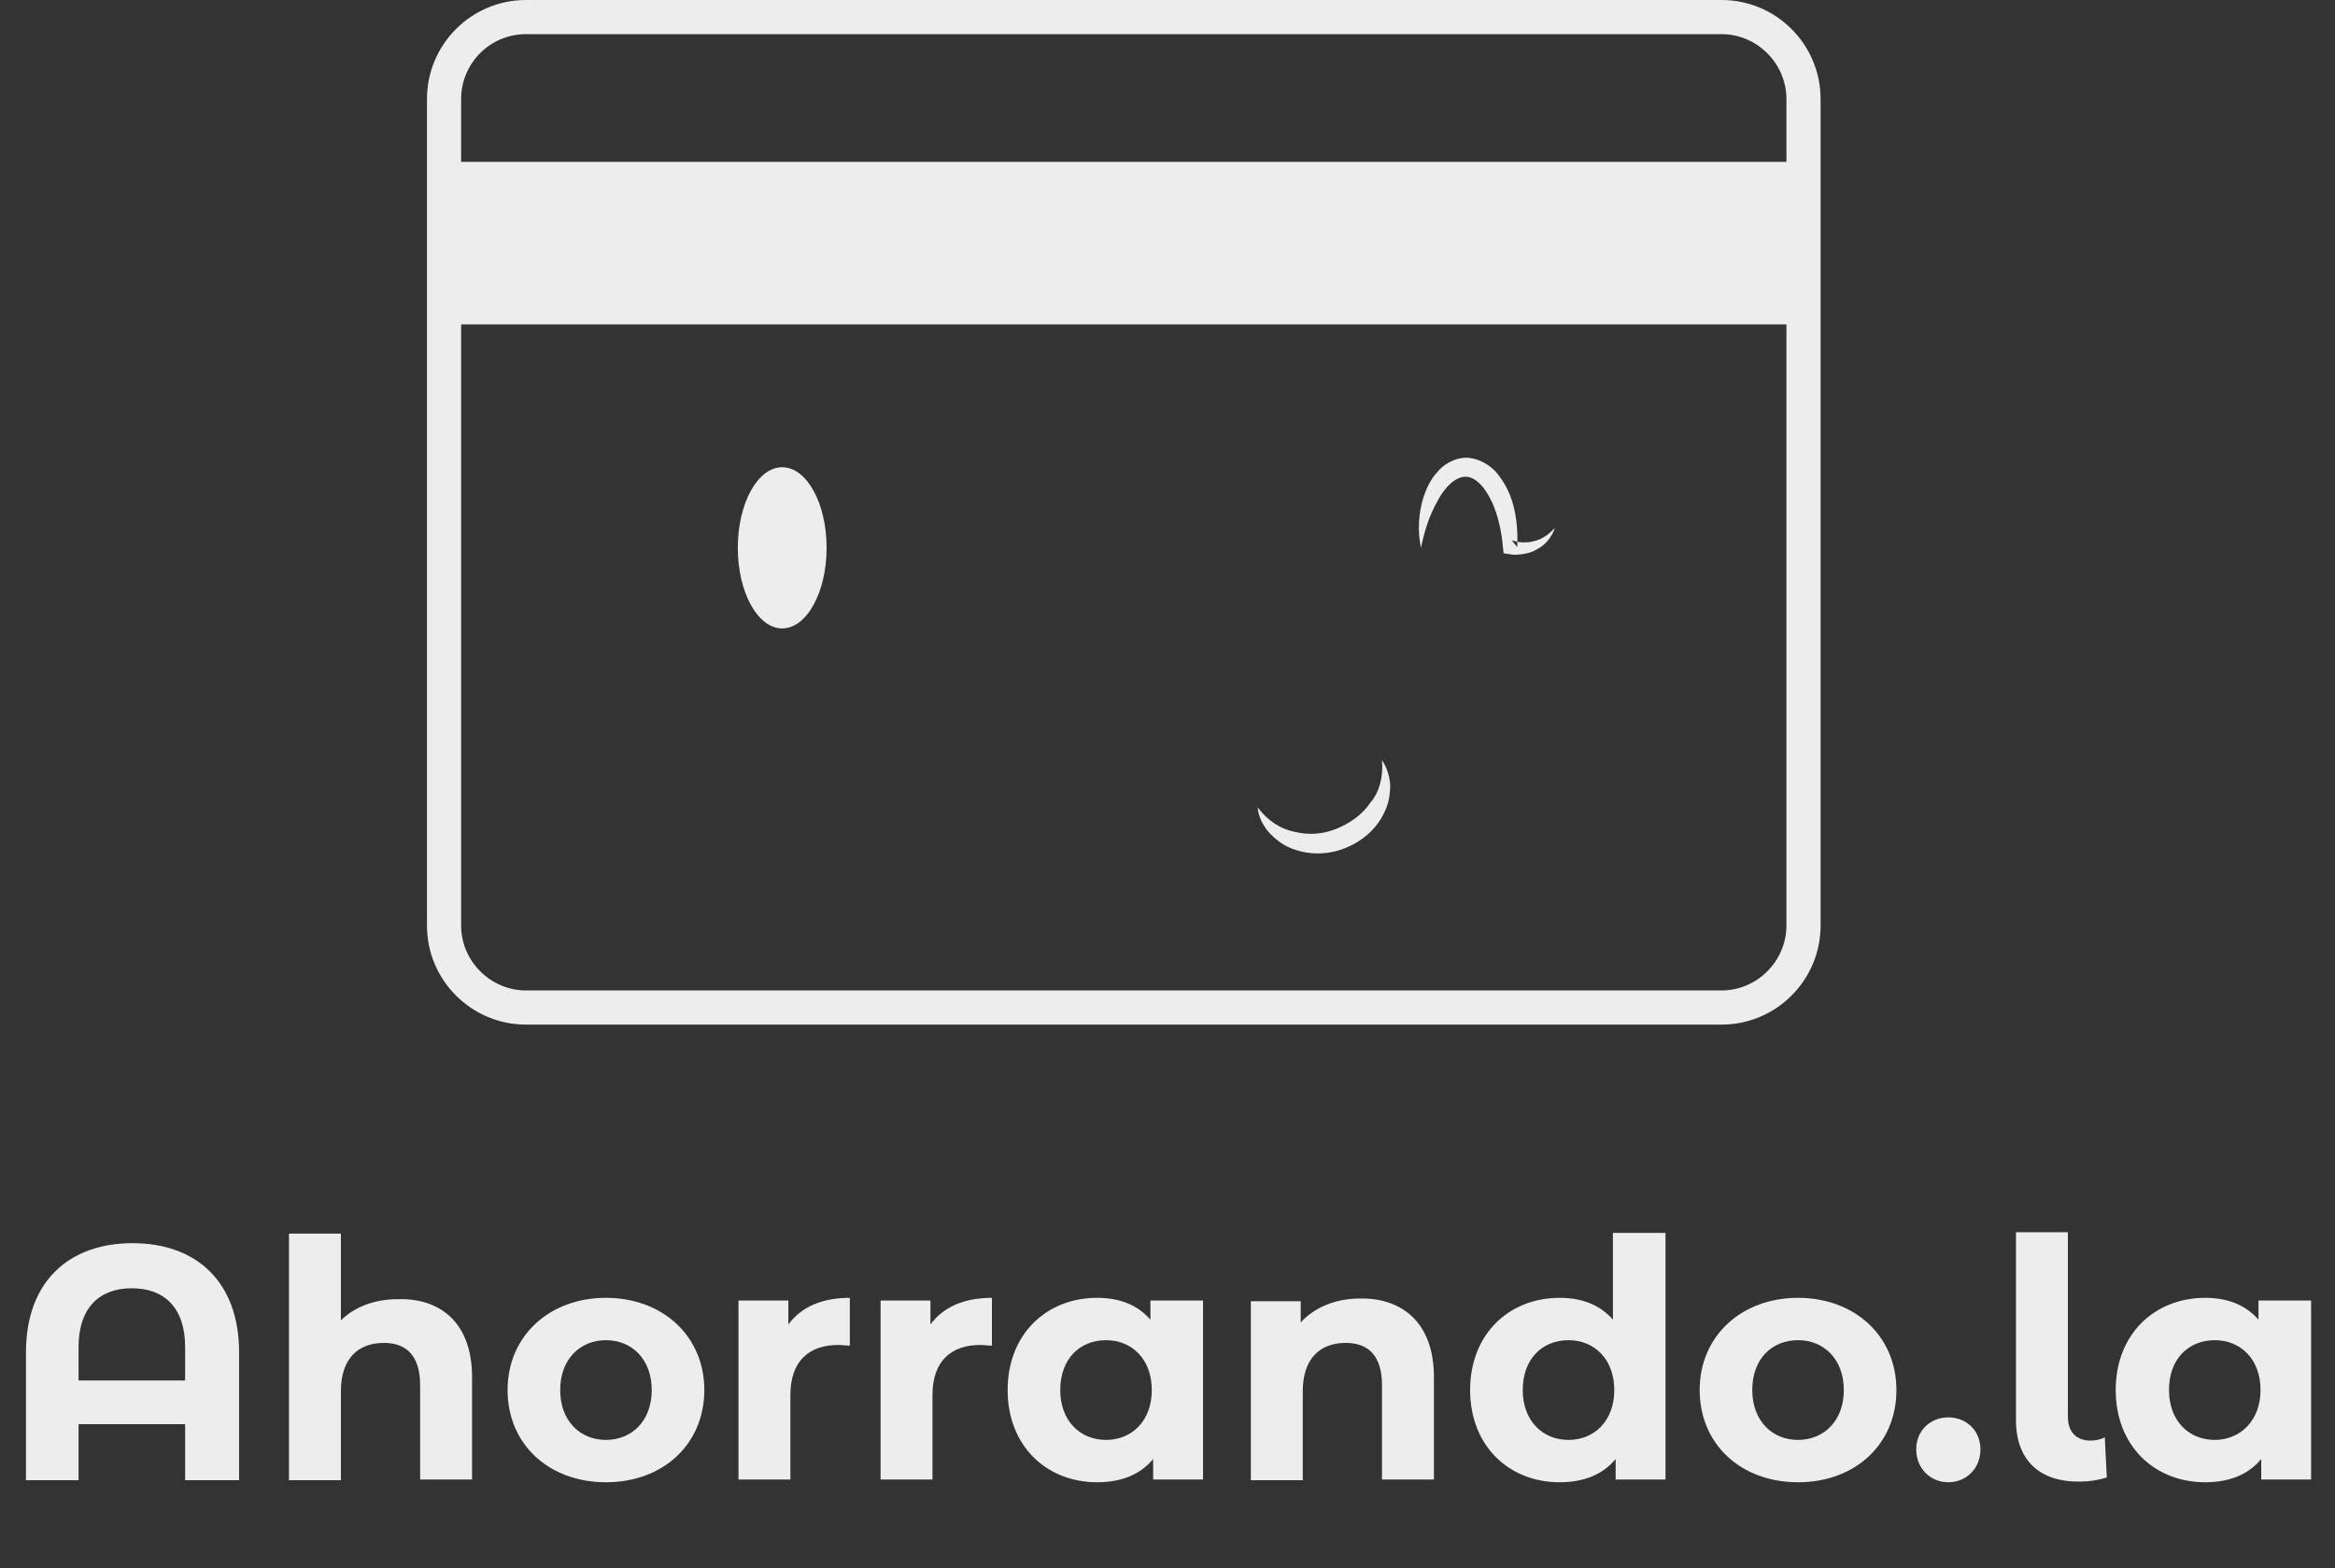 <?xml version="1.0" encoding="utf-8"?>
<!-- Generator: Adobe Illustrator 22.1.0, SVG Export Plug-In . SVG Version: 6.00 Build 0)  -->
<svg version="1.1" id="Layer_1" xmlns="http://www.w3.org/2000/svg" xmlns:xlink="http://www.w3.org/1999/xlink" x="0px" y="0px"
	 viewBox="0 0 341.8 229.6" style="enable-background:new 0 0 341.8 229.6;" xml:space="preserve">
<rect x="0" y="0" width="341.8" height="229.6" fill="#333333" stroke="none"/>
<g stroke="none" stroke-width="1" fill="none" fill-rule="evenodd">
	<g fill="#EDEDED">
		<path class="st0" d="M252,0H77c-8,0-14.5,6.5-14.5,14.5v121c0,8,6.5,14.5,14.5,14.5h175c8,0,14.5-6.5,14.5-14.5v-121
			C266.5,6.5,260,0,252,0z M77,5h175c5.2,0,9.5,4.3,9.5,9.5v9.2h-194v-9.2C67.5,9.3,71.7,5,77,5z M252,145H77
			c-5.2,0-9.5-4.3-9.5-9.5v-88h194v88C261.5,140.7,257.2,145,252,145z"/>
		<ellipse class="st0" cx="114.5" cy="80.2" rx="6.5" ry="11.8"/>
		<path class="st0" d="M208,80.2c-0.5-2.4-0.4-5,0.4-7.5c0.4-1.2,1-2.5,2-3.6c0.9-1.1,2.4-2,4.1-2.1c1.7,0,3.3,0.9,4.3,1.9
			c1,1.1,1.7,2.3,2.2,3.5c1,2.5,1.2,5.2,1.1,7.7l-0.8-1c0.4,0.1,1,0.3,1.6,0.3c0.6,0,1.1,0,1.7-0.2c0.6-0.1,1.1-0.4,1.6-0.7
			c0.5-0.3,1-0.8,1.4-1.2c-0.2,0.6-0.5,1.2-1,1.8c-0.4,0.5-1,1-1.6,1.3c-0.6,0.4-1.3,0.6-2,0.7c-0.7,0.1-1.4,0.2-2.2,0l-0.7-0.1
			l-0.1-0.9c-0.2-2.3-0.7-4.6-1.6-6.6c-0.5-1-1-1.9-1.7-2.6c-0.7-0.7-1.4-1.1-2.1-1.1c-1.5-0.1-3.2,1.6-4.2,3.6
			C209.2,75.5,208.5,77.8,208,80.2z"/>
		<path class="st0" d="M202.3,111.3c0.7,1,1.1,2.3,1.2,3.6c0,1.3-0.2,2.7-0.8,3.9c-1.1,2.5-3.3,4.4-5.9,5.4c-2.5,1-5.5,1-8-0.1
			c-1.2-0.5-2.3-1.4-3.2-2.4c-0.8-1-1.4-2.2-1.5-3.5c1.5,2,3.4,3.2,5.5,3.6c2.1,0.5,4.2,0.3,6.1-0.5c1.9-0.8,3.7-2,4.9-3.8
			C201.9,116,202.5,113.8,202.3,111.3z"/>
	</g>
	<g fill="#EDEDED">
		<path class="st0" d="M35,198v18.7h-7.9v-8.2H11.5v8.2H3.8V198c0-10.4,6.3-16,15.6-16S35,187.6,35,198z M27.1,202.1v-4.9
			c0-5.8-3.1-8.6-7.8-8.6c-4.7,0-7.8,2.8-7.8,8.6v4.9H27.1z"/>
		<path class="st0" d="M69.1,201.6v15h-7.6v-13.8c0-4.2-1.9-6.2-5.3-6.2c-3.7,0-6.3,2.2-6.3,7.1v13h-7.6v-36.1h7.6v12.7
			c2-2,5-3.1,8.3-3.1C64.4,190,69.1,193.6,69.1,201.6z"/>
		<path class="st0" d="M74.3,203.5c0-7.9,6.1-13.5,14.4-13.5s14.4,5.6,14.4,13.5c0,7.9-6,13.5-14.4,13.5S74.3,211.4,74.3,203.5z
			 M95.4,203.5c0-4.5-2.9-7.3-6.7-7.3S82,199,82,203.5c0,4.5,2.9,7.3,6.7,7.3S95.4,208,95.4,203.5z"/>
		<path class="st0" d="M124.4,190v7c-0.6,0-1.1-0.1-1.7-0.1c-4.2,0-7,2.3-7,7.3v12.4h-7.6v-26.2h7.3v3.5
			C117.3,191.3,120.4,190,124.4,190z"/>
		<path class="st0" d="M145.2,190v7c-0.6,0-1.1-0.1-1.7-0.1c-4.2,0-7,2.3-7,7.3v12.4h-7.6v-26.2h7.3v3.5
			C138.1,191.3,141.2,190,145.2,190z"/>
		<path class="st0" d="M176.1,190.4v26.2h-7.3v-3c-1.9,2.3-4.7,3.4-8.2,3.4c-7.4,0-13.1-5.3-13.1-13.5c0-8.2,5.7-13.5,13.1-13.5
			c3.2,0,5.9,1,7.8,3.2v-2.8H176.1z M168.6,203.5c0-4.5-2.9-7.3-6.7-7.3c-3.8,0-6.7,2.7-6.7,7.3c0,4.5,2.9,7.3,6.7,7.3
			C165.7,210.8,168.6,208,168.6,203.5z"/>
		<path class="st0" d="M209.9,201.6v15h-7.6v-13.8c0-4.2-1.9-6.2-5.3-6.2c-3.7,0-6.3,2.2-6.3,7.1v13h-7.6v-26.2h7.3v3.1
			c2-2.2,5.1-3.5,8.7-3.5C205.2,190,209.9,193.6,209.9,201.6z"/>
		<path class="st0" d="M243.8,180.5v36.1h-7.3v-3c-1.9,2.3-4.7,3.4-8.2,3.4c-7.4,0-13.1-5.3-13.1-13.5c0-8.2,5.7-13.5,13.1-13.5
			c3.2,0,5.9,1,7.8,3.2v-12.7H243.8z M236.3,203.5c0-4.5-2.9-7.3-6.7-7.3c-3.8,0-6.7,2.7-6.7,7.3c0,4.5,2.9,7.3,6.7,7.3
			C233.4,210.8,236.3,208,236.3,203.5z"/>
		<path class="st0" d="M248.8,203.5c0-7.9,6.1-13.5,14.4-13.5s14.4,5.6,14.4,13.5c0,7.9-6,13.5-14.4,13.5S248.8,211.4,248.8,203.5z
			 M269.9,203.5c0-4.5-2.9-7.3-6.7-7.3s-6.7,2.7-6.7,7.3c0,4.5,2.9,7.3,6.7,7.3S269.9,208,269.9,203.5z"/>
		<path class="st0" d="M280.5,212.2c0-2.8,2.1-4.7,4.7-4.7c2.6,0,4.7,1.9,4.7,4.7c0,2.8-2.1,4.8-4.7,4.8
			C282.6,217,280.5,215,280.5,212.2z"/>
		<path class="st0" d="M295.1,207.9v-27.5h7.6v27c0,2.2,1.2,3.5,3.3,3.5c0.8,0,1.7-0.2,2.1-0.5l0.3,5.9c-1.3,0.4-2.6,0.6-3.9,0.6
			C298.6,217,295.1,213.8,295.1,207.9z"/>
		<path class="st0" d="M338.3,190.4v26.2h-7.3v-3c-1.9,2.3-4.7,3.4-8.2,3.4c-7.4,0-13.1-5.3-13.1-13.5c0-8.2,5.7-13.5,13.1-13.5
			c3.2,0,5.9,1,7.8,3.2v-2.8H338.3z M330.9,203.5c0-4.5-2.9-7.3-6.7-7.3c-3.8,0-6.7,2.7-6.7,7.3c0,4.5,2.9,7.3,6.7,7.3
			C327.9,210.8,330.9,208,330.9,203.5z"/>
	</g>
</g>
</svg>
